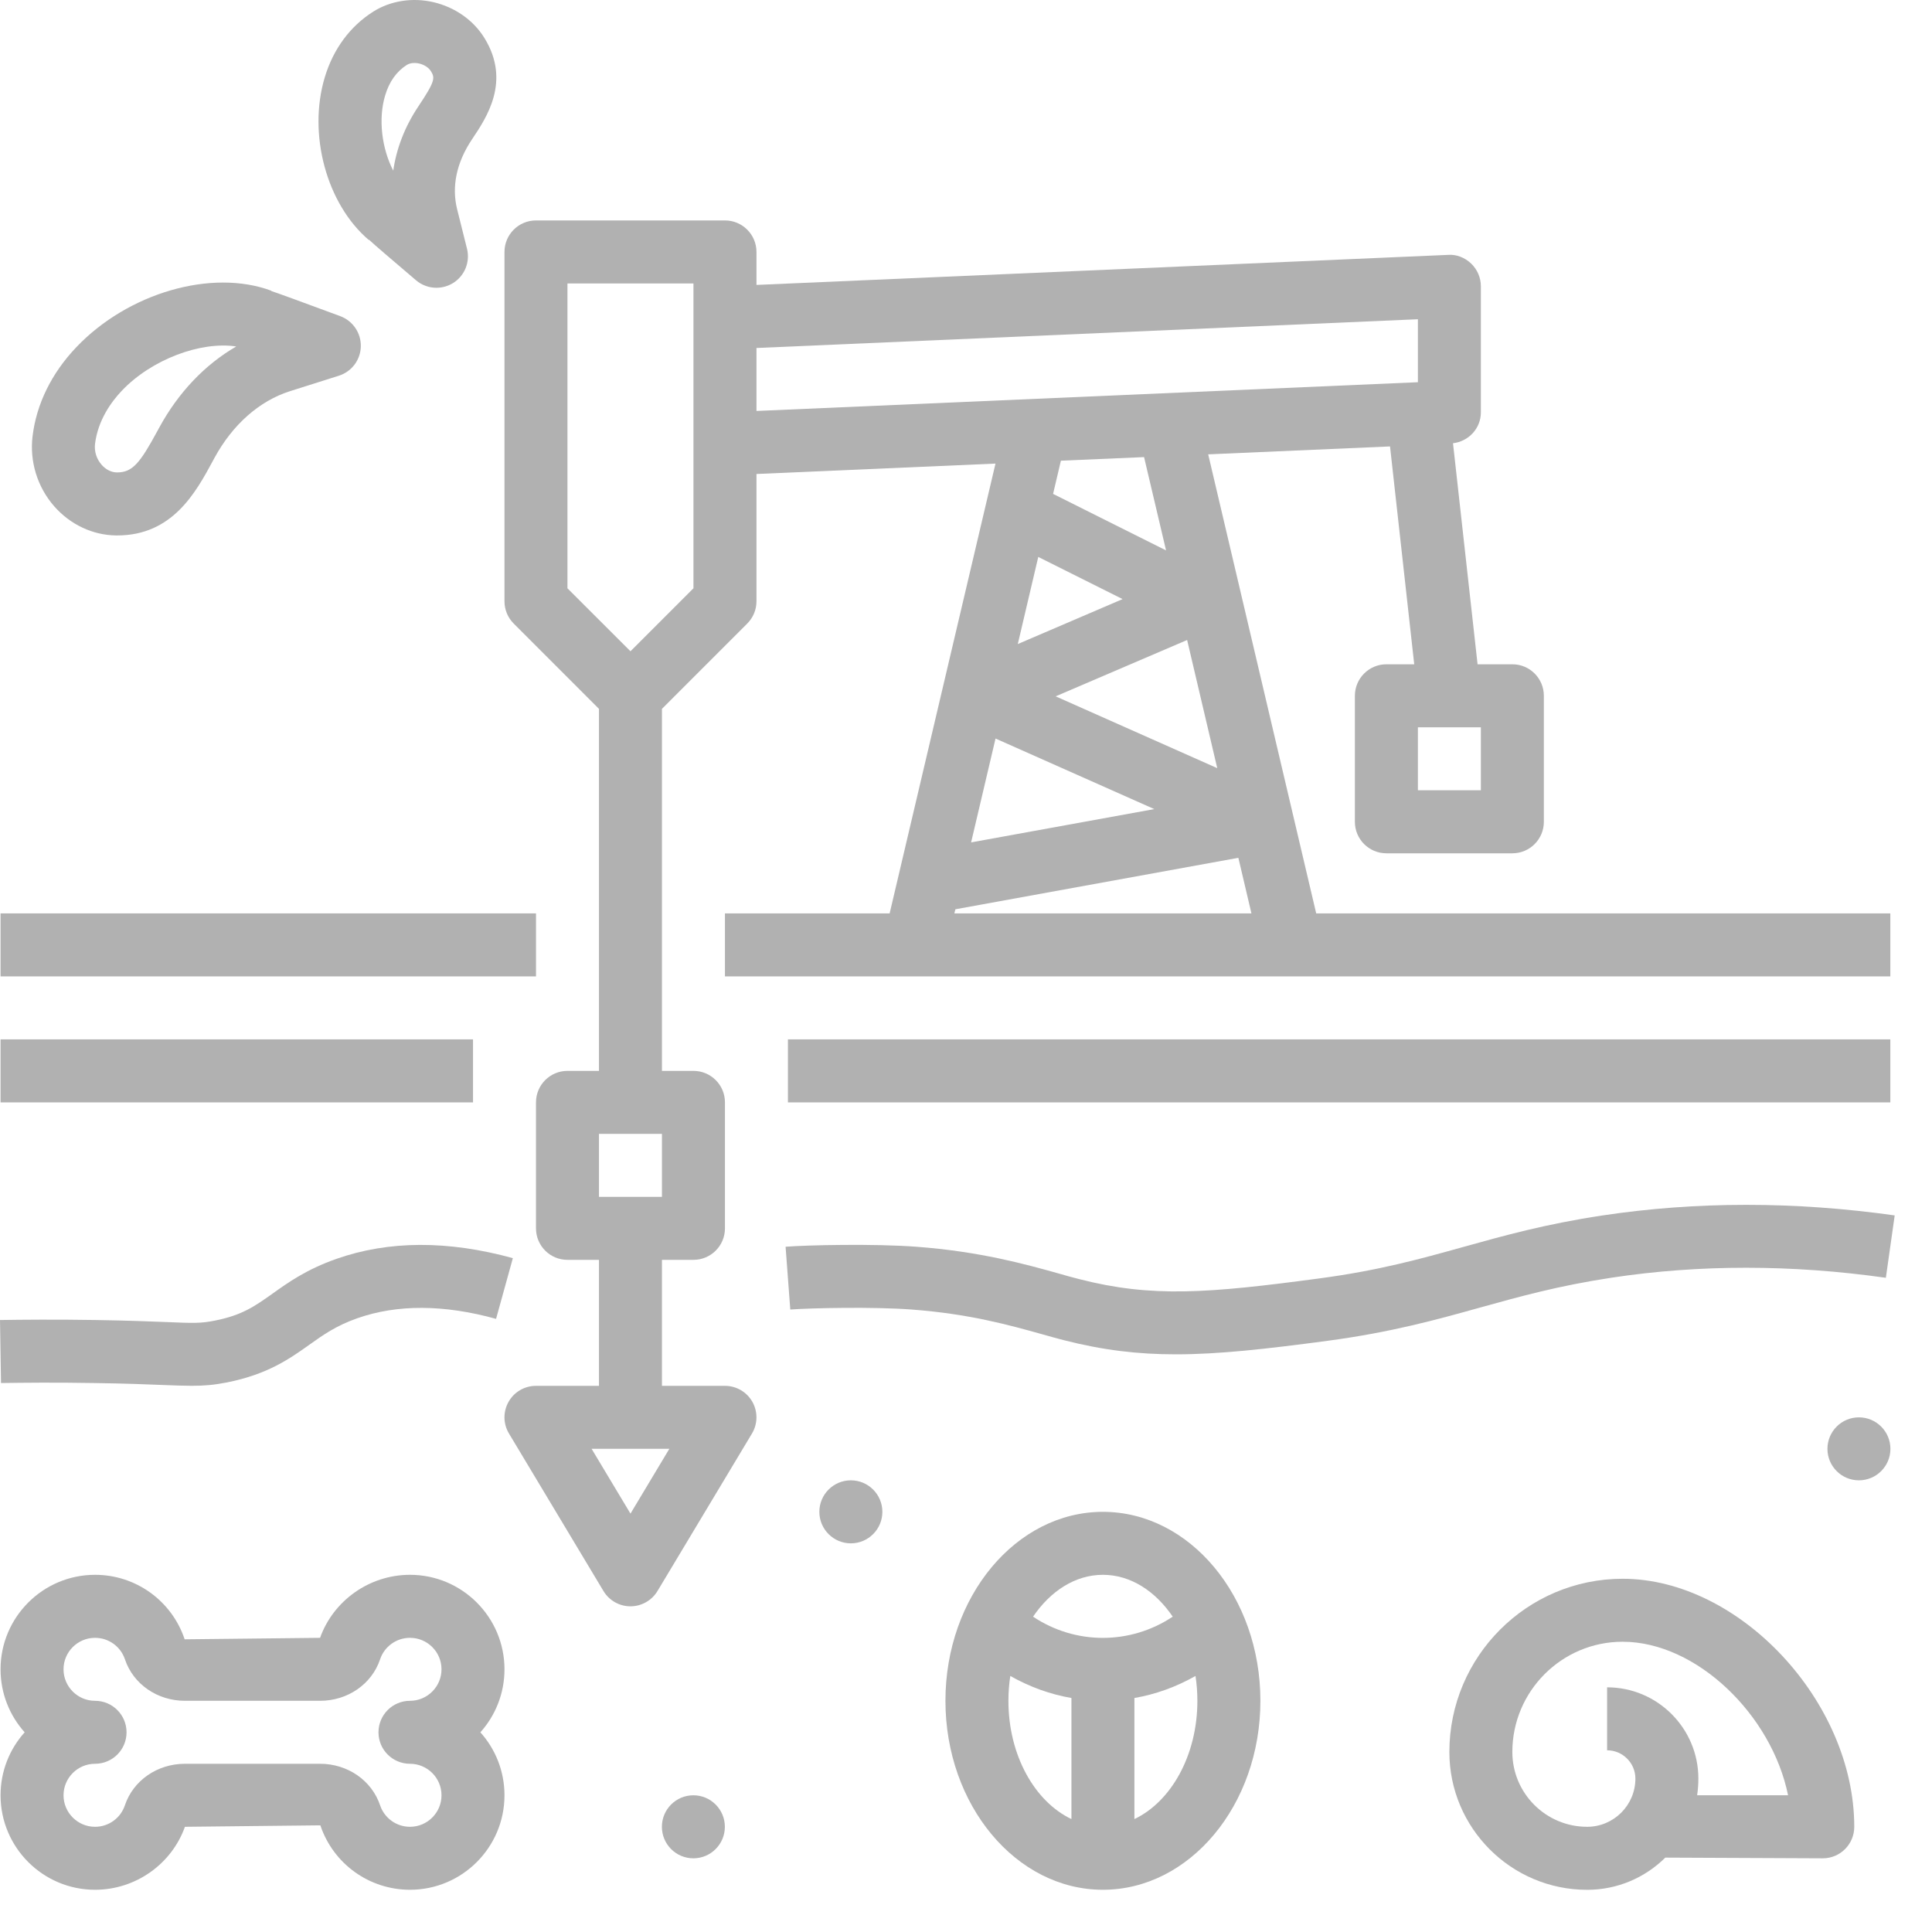 <svg width="42" height="42" viewBox="0 0 42 42" fill="none" xmlns="http://www.w3.org/2000/svg">
<path d="M41.094 19.856H28.613L26.265 9.877L30.218 9.705L30.744 14.441H30.139C29.761 14.441 29.454 14.748 29.454 15.126V17.865C29.454 18.244 29.761 18.55 30.139 18.55H32.878C33.256 18.55 33.562 18.244 33.562 17.865V15.126C33.562 14.748 33.256 14.441 32.878 14.441H32.121L31.587 9.636C31.928 9.595 32.193 9.312 32.193 8.964V6.225C32.193 6.039 32.117 5.86 31.982 5.73C31.846 5.6 31.662 5.526 31.478 5.541L16.445 6.194V5.477C16.445 5.099 16.138 4.792 15.76 4.792H11.652C11.274 4.792 10.967 5.099 10.967 5.477V13.072C10.967 13.254 11.039 13.428 11.168 13.556L13.021 15.41V23.28H12.336C11.958 23.28 11.652 23.586 11.652 23.965V26.703C11.652 27.082 11.958 27.388 12.336 27.388H13.021V30.127H11.652C11.405 30.127 11.177 30.259 11.056 30.474C10.934 30.689 10.937 30.953 11.065 31.164L13.119 34.588C13.242 34.793 13.465 34.92 13.706 34.92C13.946 34.92 14.169 34.793 14.293 34.588L16.347 31.164C16.474 30.953 16.477 30.69 16.356 30.474C16.234 30.259 16.006 30.127 15.76 30.127H14.39V27.388H15.075C15.453 27.388 15.76 27.082 15.76 26.703V23.965C15.76 23.586 15.453 23.28 15.075 23.28H14.39V15.41L16.244 13.556C16.373 13.427 16.445 13.254 16.445 13.072V10.304L21.641 10.078L19.34 19.856H15.76V21.226H41.094V19.856ZM32.193 17.18H30.824V15.811H32.193V17.18ZM13.706 32.905L12.861 31.496H14.551L13.706 32.905ZM14.39 26.019H13.021V24.649H14.39V26.019ZM20.769 19.767L26.921 18.648L27.205 19.856H20.747L20.769 19.767ZM21.642 16.055L25.093 17.589L21.111 18.313L21.642 16.055ZM26.462 16.699L22.949 15.138L25.807 13.913L26.462 16.699ZM22.126 14.001L22.571 12.107L24.404 13.024L22.126 14.001ZM15.075 12.789L13.706 14.158L12.336 12.789V6.162H15.075V6.91V9.648V12.789ZM16.445 7.565L30.824 6.94V8.309L16.445 8.934V7.565ZM24.871 9.937L25.349 11.965L22.893 10.737L23.063 10.015L24.871 9.937Z" fill="#B1B1B1"/>
<path d="M11.652 19.856H0.012V21.226H11.652V19.856Z" fill="#B1B1B1"/>
<path d="M0.708 9.482C0.641 10.032 0.812 10.588 1.179 11.007C1.527 11.404 2.018 11.635 2.525 11.64C2.533 11.64 2.541 11.64 2.549 11.64C3.748 11.64 4.256 10.706 4.626 10.022L4.663 9.953C5.057 9.229 5.641 8.713 6.307 8.503L7.366 8.168C7.645 8.08 7.837 7.825 7.844 7.532C7.851 7.239 7.671 6.975 7.397 6.873C6.487 6.537 6.091 6.391 5.896 6.326L5.898 6.32C4.602 5.838 2.78 6.368 1.658 7.549C1.122 8.112 0.793 8.78 0.708 9.482ZM2.65 8.492C3.295 7.814 4.362 7.415 5.136 7.532C4.456 7.925 3.876 8.533 3.46 9.299L3.422 9.369C3.045 10.064 2.882 10.27 2.547 10.27C2.545 10.27 2.542 10.27 2.539 10.27C2.421 10.269 2.3 10.208 2.209 10.104C2.098 9.977 2.046 9.812 2.066 9.648C2.13 9.133 2.419 8.735 2.65 8.492Z" fill="#B1B1B1"/>
<path d="M10.531 0.826C10.293 0.439 9.889 0.156 9.422 0.047C8.966 -0.059 8.489 0.016 8.115 0.252C7.611 0.571 7.246 1.064 7.061 1.678C6.688 2.914 7.098 4.434 8.016 5.216L8.021 5.211C8.163 5.342 8.446 5.584 9.044 6.093C9.171 6.201 9.329 6.256 9.487 6.256C9.612 6.256 9.737 6.222 9.848 6.154C10.102 5.997 10.224 5.695 10.152 5.406L9.938 4.55C9.816 4.063 9.919 3.54 10.261 3.029C10.579 2.556 11.111 1.765 10.531 0.826ZM9.092 2.317C8.801 2.754 8.618 3.227 8.549 3.71C8.301 3.231 8.218 2.586 8.373 2.074C8.462 1.774 8.622 1.552 8.846 1.41C8.89 1.383 8.946 1.369 9.009 1.369C9.043 1.369 9.079 1.373 9.114 1.381C9.222 1.407 9.318 1.469 9.366 1.545C9.457 1.692 9.467 1.757 9.092 2.317Z" fill="#B1B1B1"/>
<path d="M35.274 34.321C33.197 34.321 31.508 36.011 31.508 38.087C31.508 39.738 32.851 41.083 34.503 41.083C35.165 41.083 35.765 40.816 36.202 40.383L39.626 40.398C40.004 40.398 40.31 40.092 40.31 39.713C40.31 36.991 37.815 34.321 35.274 34.321ZM36.894 39.028C36.912 38.91 36.921 38.788 36.921 38.665C36.921 37.57 36.031 36.681 34.937 36.681V38.05C35.276 38.05 35.552 38.326 35.552 38.665C35.552 39.243 35.081 39.713 34.503 39.713C33.606 39.713 32.877 38.984 32.877 38.087C32.877 36.765 33.952 35.69 35.274 35.69C36.882 35.69 38.517 37.281 38.871 39.028H36.894Z" fill="#B1B1B1"/>
<path d="M23.976 32.866C22.089 32.866 20.553 34.708 20.553 36.974C20.553 39.24 22.089 41.082 23.976 41.082C25.864 41.082 27.4 39.24 27.4 36.974C27.4 34.708 25.864 32.866 23.976 32.866ZM23.976 34.235C24.58 34.235 25.118 34.591 25.494 35.145C24.571 35.76 23.379 35.76 22.458 35.145C22.834 34.591 23.372 34.235 23.976 34.235ZM21.922 36.974C21.922 36.789 21.936 36.608 21.963 36.434C22.384 36.672 22.831 36.834 23.292 36.913V39.545C22.497 39.167 21.922 38.163 21.922 36.974ZM24.661 39.545V36.913C25.122 36.834 25.569 36.672 25.989 36.434C26.016 36.608 26.03 36.789 26.03 36.974C26.03 38.163 25.456 39.167 24.661 39.545Z" fill="#B1B1B1"/>
<path d="M34.829 26.424C33.591 26.611 32.686 26.864 31.81 27.108C30.866 27.371 29.975 27.619 28.679 27.792C26.266 28.115 25.043 28.213 23.462 27.807C23.323 27.772 23.175 27.731 23.016 27.685C22.293 27.483 21.302 27.206 19.919 27.103C18.998 27.034 17.559 27.066 17.078 27.103L17.18 28.468C17.645 28.434 18.997 28.406 19.817 28.468C21.064 28.561 21.942 28.806 22.647 29.003C22.816 29.051 22.974 29.095 23.121 29.133C23.973 29.351 24.732 29.442 25.562 29.442C26.495 29.442 27.517 29.327 28.859 29.148C30.249 28.962 31.229 28.689 32.176 28.425C33.051 28.182 33.877 27.952 35.033 27.776C36.942 27.487 38.95 27.488 40.997 27.778L41.189 26.422C39.01 26.115 36.871 26.116 34.829 26.424Z" fill="#B1B1B1"/>
<path d="M0.022 30.066C0.492 30.059 1.196 30.051 2.054 30.066C2.745 30.076 3.212 30.095 3.555 30.109C3.804 30.119 3.999 30.126 4.174 30.126C4.439 30.126 4.655 30.108 4.938 30.052C5.823 29.875 6.299 29.536 6.72 29.237C7.02 29.023 7.303 28.821 7.769 28.657C8.635 28.353 9.65 28.357 10.784 28.671L11.149 27.351C9.739 26.963 8.45 26.967 7.316 27.366C6.666 27.594 6.272 27.874 5.925 28.122C5.543 28.393 5.268 28.591 4.67 28.709C4.361 28.771 4.202 28.765 3.61 28.74C3.259 28.726 2.782 28.707 2.076 28.696C1.2 28.682 0.479 28.689 0 28.696L0.022 30.066Z" fill="#B1B1B1"/>
<path d="M8.913 34.235C8.028 34.235 7.246 34.798 6.958 35.605L4.014 35.637C3.733 34.798 2.951 34.235 2.066 34.235C0.933 34.235 0.012 35.157 0.012 36.289C0.012 36.815 0.21 37.295 0.536 37.659C0.21 38.022 0.012 38.502 0.012 39.028C0.012 40.161 0.933 41.082 2.066 41.082C2.951 41.082 3.733 40.52 4.02 39.713L6.964 39.681C7.246 40.52 8.028 41.082 8.913 41.082C10.046 41.082 10.967 40.161 10.967 39.028C10.967 38.502 10.769 38.022 10.443 37.659C10.769 37.295 10.967 36.815 10.967 36.289C10.967 35.157 10.046 34.235 8.913 34.235ZM8.913 38.343C9.29 38.343 9.598 38.65 9.598 39.028C9.598 39.406 9.29 39.713 8.913 39.713C8.618 39.713 8.357 39.525 8.263 39.246C8.082 38.706 7.558 38.343 6.959 38.343H4.02C3.42 38.343 2.896 38.706 2.715 39.246C2.622 39.525 2.361 39.713 2.066 39.713C1.689 39.713 1.381 39.406 1.381 39.028C1.381 38.65 1.689 38.343 2.066 38.343C2.444 38.343 2.751 38.038 2.751 37.659C2.751 37.28 2.444 36.974 2.066 36.974C1.689 36.974 1.381 36.667 1.381 36.289C1.381 35.911 1.689 35.605 2.066 35.605C2.361 35.605 2.622 35.792 2.716 36.072C2.896 36.612 3.421 36.974 4.021 36.974H6.958C7.558 36.974 8.082 36.612 8.263 36.072C8.357 35.792 8.618 35.605 8.913 35.605C9.29 35.605 9.598 35.911 9.598 36.289C9.598 36.667 9.29 36.974 8.913 36.974C8.535 36.974 8.228 37.28 8.228 37.659C8.228 38.038 8.535 38.343 8.913 38.343Z" fill="#B1B1B1"/>
<path d="M18.497 32.181C18.119 32.181 17.812 32.488 17.812 32.866C17.812 33.244 18.119 33.551 18.497 33.551C18.875 33.551 19.182 33.244 19.182 32.866C19.182 32.488 18.875 32.181 18.497 32.181Z" fill="#B1B1B1"/>
<path d="M15.073 39.028C14.695 39.028 14.389 39.335 14.389 39.713C14.389 40.091 14.695 40.398 15.073 40.398C15.451 40.398 15.758 40.091 15.758 39.713C15.758 39.335 15.451 39.028 15.073 39.028Z" fill="#B1B1B1"/>
<path d="M40.411 32.181C40.789 32.181 41.096 31.874 41.096 31.497C41.096 31.119 40.789 30.812 40.411 30.812C40.033 30.812 39.727 31.119 39.727 31.497C39.727 31.874 40.033 32.181 40.411 32.181Z" fill="#B1B1B1"/>
<path d="M10.283 22.595H0.012V23.965H10.283V22.595Z" fill="#B1B1B1"/>
<path d="M41.094 22.595H17.129V23.965H41.094V22.595Z" fill="#B1B1B1"/>
</svg>
